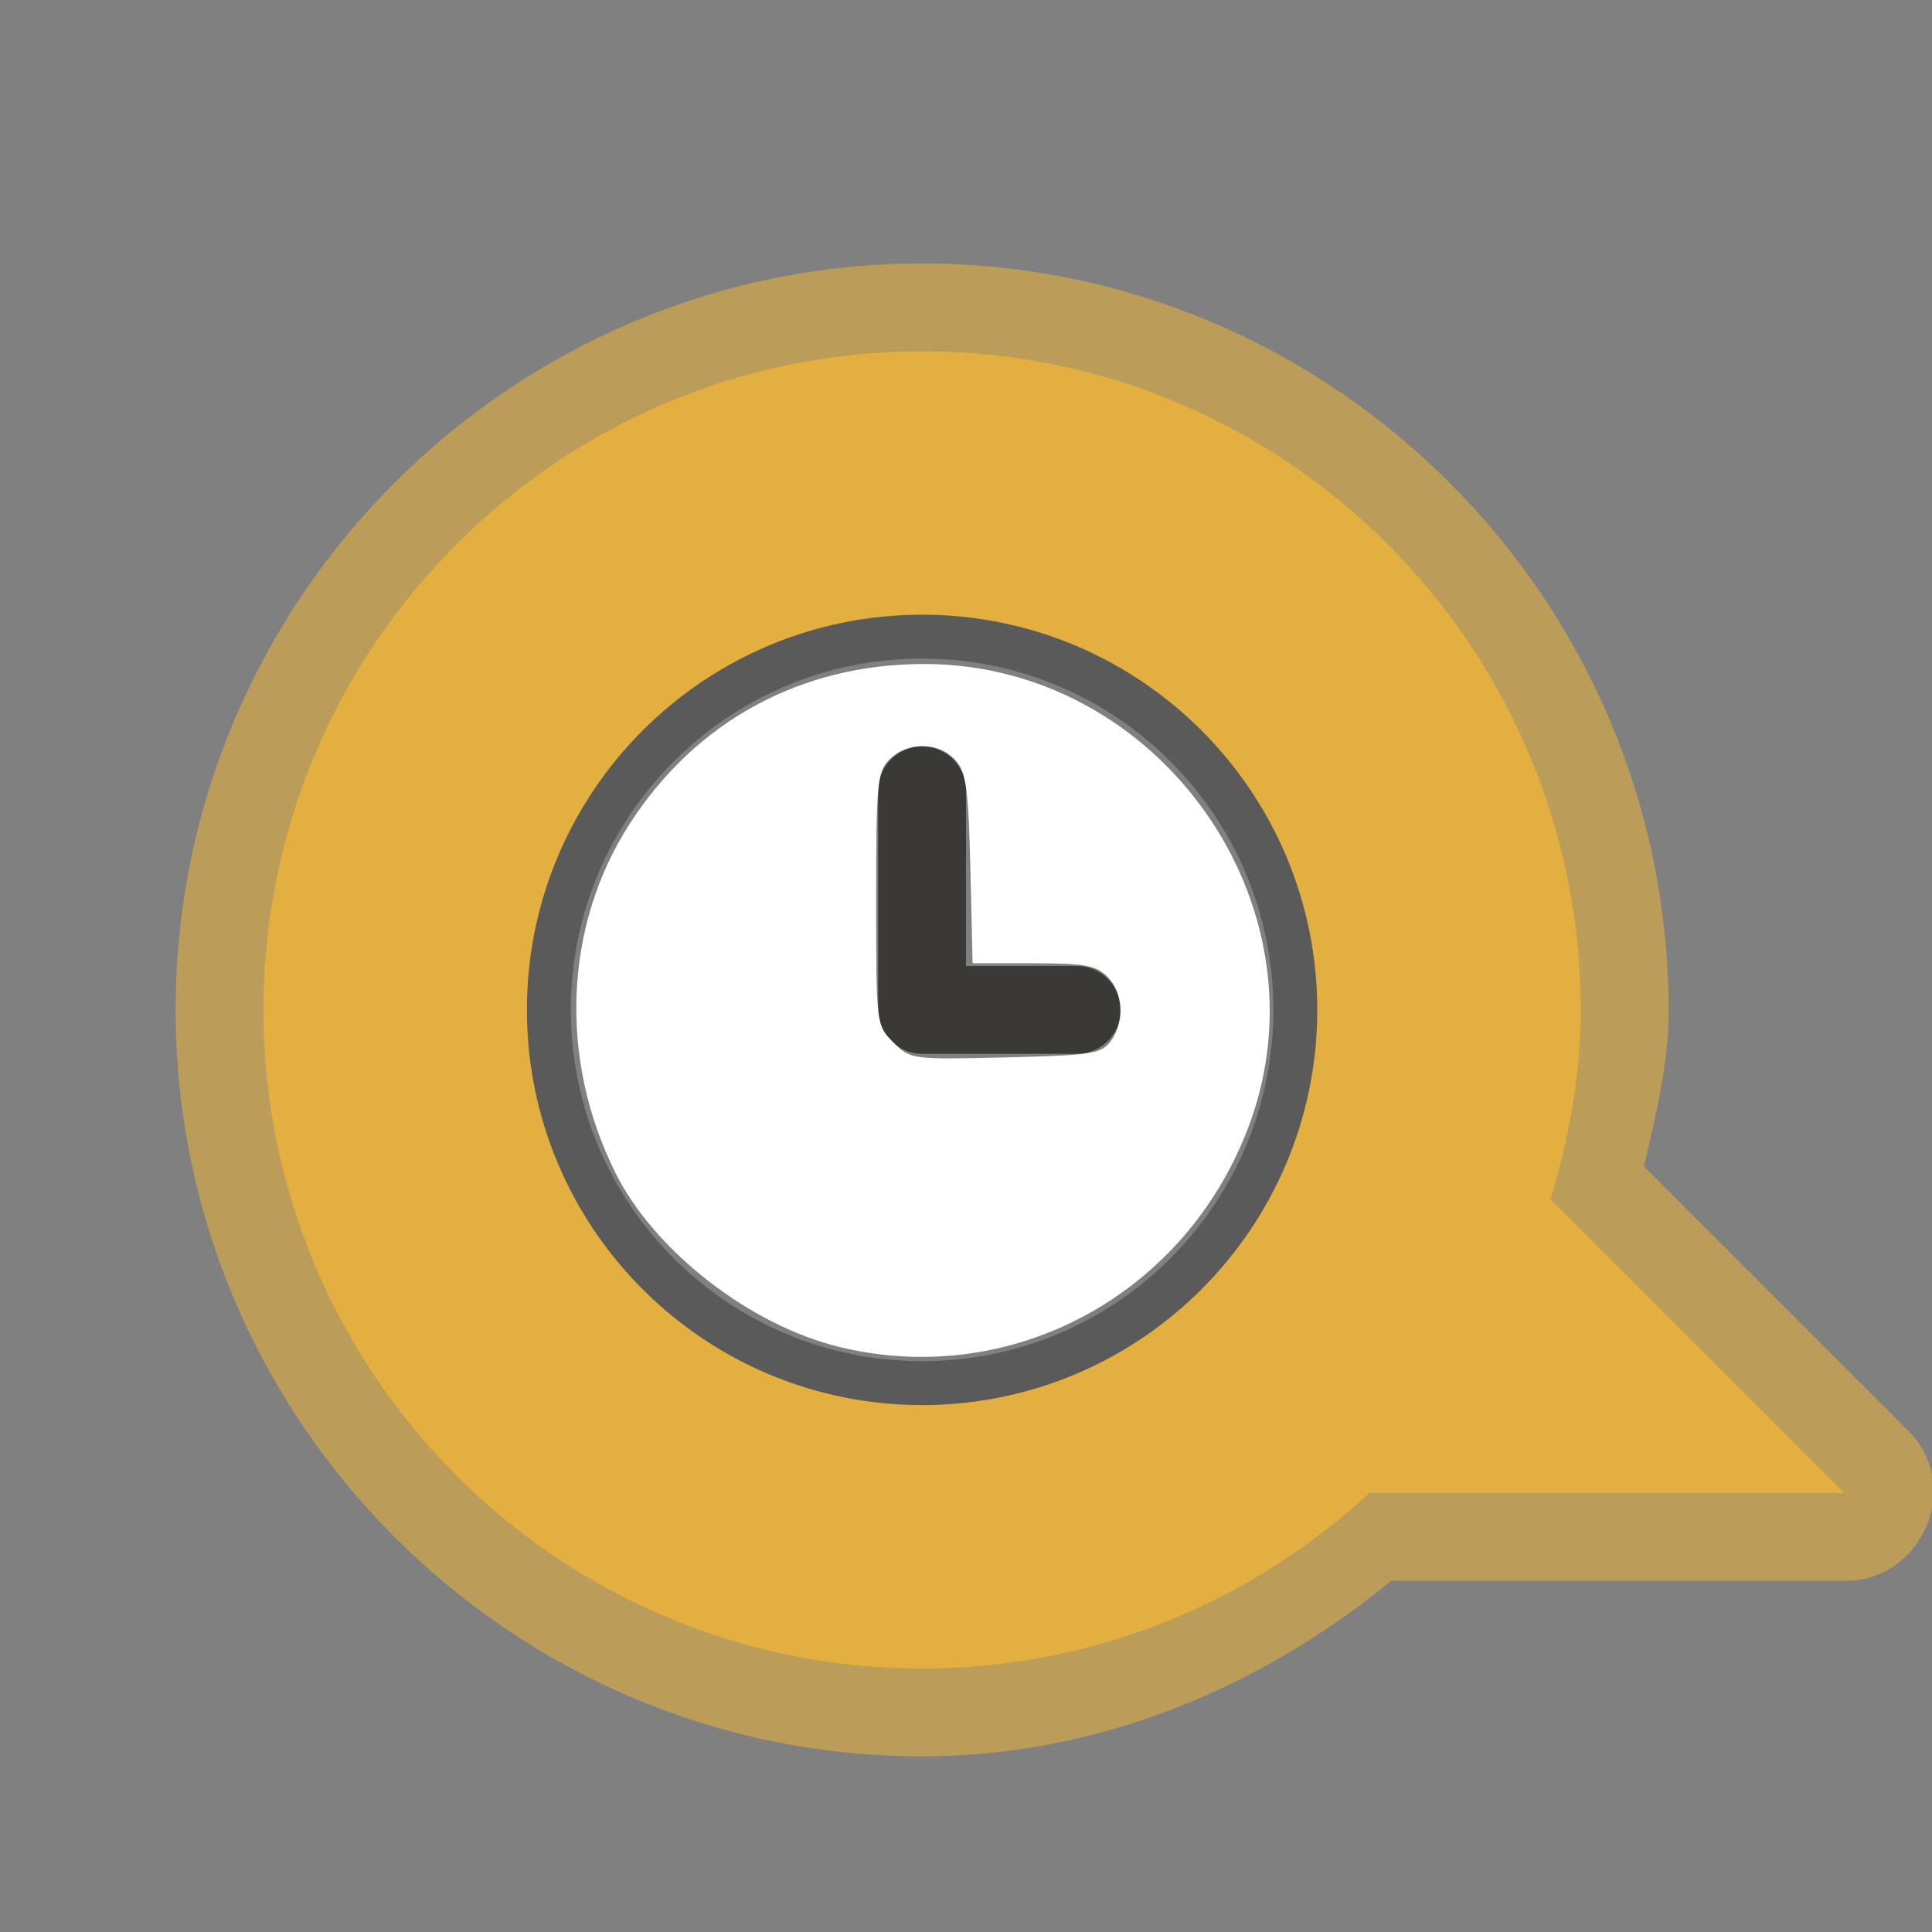 <?xml version="1.0" encoding="UTF-8" standalone="no"?>
<!-- Created with Inkscape (http://www.inkscape.org/) -->

<svg
   xmlns:dc="http://purl.org/dc/elements/1.1/"
   xmlns:cc="http://creativecommons.org/ns#"
   xmlns:rdf="http://www.w3.org/1999/02/22-rdf-syntax-ns#"
   xmlns:svg="http://www.w3.org/2000/svg"
   xmlns="http://www.w3.org/2000/svg"
   xmlns:sodipodi="http://sodipodi.sourceforge.net/DTD/sodipodi-0.dtd"
   xmlns:inkscape="http://www.inkscape.org/namespaces/inkscape"
   version="1.0"
   width="22"
   height="22"
   id="svg2816"
   style="display:inline"
   inkscape:version="0.48.0 r9654"
   sodipodi:docname="user-idle.svg">
  <rect width="100%" height="100%" fill="#808080" stroke="none"/>
  <sodipodi:namedview
     pagecolor="#ffffff"
     bordercolor="#666666"
     borderopacity="1"
     objecttolerance="10"
     gridtolerance="10"
     guidetolerance="10"
     inkscape:pageopacity="0"
     inkscape:pageshadow="2"
     inkscape:window-width="1280"
     inkscape:window-height="724"
     id="namedview9"
     showgrid="false"
     inkscape:zoom="12.909091"
     inkscape:cx="-5.3838027"
     inkscape:cy="11"
     inkscape:window-x="0"
     inkscape:window-y="25"
     inkscape:window-maximized="1"
     inkscape:current-layer="svg2816" />
  <defs
     id="defs2818" />
  <path
     d="M 10.5,3 C 5.82,3 2,6.82 2,11.5 C 2,16.18 5.82,20 10.5,20 C 12.537,20 14.379,19.199 15.844,18 L 21,18 C 21.413,18.012 21.778,17.756 21.938,17.375 C 22.097,16.994 22.017,16.567 21.719,16.281 L 18.719,13.281 C 18.853,12.705 19,12.14 19,11.5 C 19,6.82 15.18,3 10.5,3 z M 10.5,7 C 12.984,7 15,9.016 15,11.5 C 15,13.984 12.984,16 10.5,16 C 8.016,16 6,13.984 6,11.5 C 6,9.016 8.016,7 10.5,7 z"
     id="path3162"
     style="opacity:0.6;fill:#e2af40;fill-opacity:1;fill-rule:evenodd;stroke:none;stroke-width:1.7;stroke-linecap:round;stroke-linejoin:miter;marker:none;marker-start:none;marker-mid:none;marker-end:none;stroke-miterlimit:4;stroke-dasharray:none;stroke-dashoffset:0;stroke-opacity:1;visibility:visible;display:inline;overflow:visible;enable-background:accumulate" />
  <path
     d="M 10.5,4 C 6.36,4 3,7.36 3,11.5 C 3,15.64 6.36,19 10.5,19 C 12.465,19 14.256,18.238 15.594,17 L 21,17 L 17.656,13.656 C 17.864,12.969 18,12.255 18,11.5 C 18,7.36 14.64,4 10.5,4 z M 10.5,7 C 12.984,7 15,9.016 15,11.5 C 15,13.984 12.984,16 10.5,16 C 8.016,16 6,13.984 6,11.5 C 6,9.016 8.016,7 10.5,7 z"
     id="path2396"
     style="fill:#e2af40;fill-opacity:1;fill-rule:evenodd;stroke:none;stroke-width:1;stroke-linecap:butt;stroke-linejoin:miter;marker:none;marker-start:none;marker-mid:none;marker-end:none;stroke-miterlimit:4;stroke-dasharray:none;stroke-dashoffset:0;stroke-opacity:1;visibility:visible;display:inline;overflow:visible;enable-background:accumulate" />
  <g
     transform="translate(18.25,-1.499)"
     id="g3317"
     style="display:inline">
    <path
       d="M -5.988,12.999 L -7.75,12.999 L -7.75,10.499"
       id="path2817"
       style="fill:none;stroke:#3a3935;stroke-width:1px;stroke-linecap:round;stroke-linejoin:round;stroke-opacity:1;display:inline" />
    <path
       d="M -3.5,12.999 C -3.5,15.346 -5.403,17.249 -7.75,17.249 C -10.097,17.249 -12,15.346 -12,12.999 C -12,10.651 -10.097,8.748 -7.75,8.748 C -5.403,8.748 -3.5,10.651 -3.5,12.999 z"
       id="path3208"
       style="opacity:0.3;fill:none;fill-opacity:1;fill-rule:evenodd;stroke:#000000;stroke-width:0.5;stroke-linecap:round;stroke-linejoin:miter;marker:none;marker-start:none;marker-mid:none;marker-end:none;stroke-miterlimit:4;stroke-dasharray:none;stroke-dashoffset:0;stroke-opacity:1;visibility:visible;display:inline;overflow:visible;enable-background:accumulate" />
  </g>
  <path
     style="fill:#ffffff;fill-opacity:1"
     d="M 9.562,15.339 C 8.542,15.092 7.454,14.248 7.01,13.359 6.359,12.057 6.422,10.538 7.174,9.375 7.928,8.209 9.124,7.561 10.522,7.561 c 2.686,0 4.629,2.757 3.702,5.252 -0.715,1.927 -2.699,3.002 -4.662,2.526 z m 3.083,-3.479 c 0.164,-0.218 0.149,-0.553 -0.033,-0.736 -0.132,-0.132 -0.258,-0.155 -0.846,-0.155 l -0.691,0 -0.025,-1.077 C 11.027,8.964 11.003,8.793 10.876,8.653 10.688,8.446 10.335,8.443 10.132,8.645 9.989,8.789 9.977,8.903 9.977,10.237 c 0,1.434 4.105e-4,1.437 0.196,1.633 0.194,0.194 0.209,0.196 1.275,0.171 0.972,-0.023 1.091,-0.041 1.196,-0.18 z"
     id="path2986"
     inkscape:connector-curvature="0" />
</svg>
